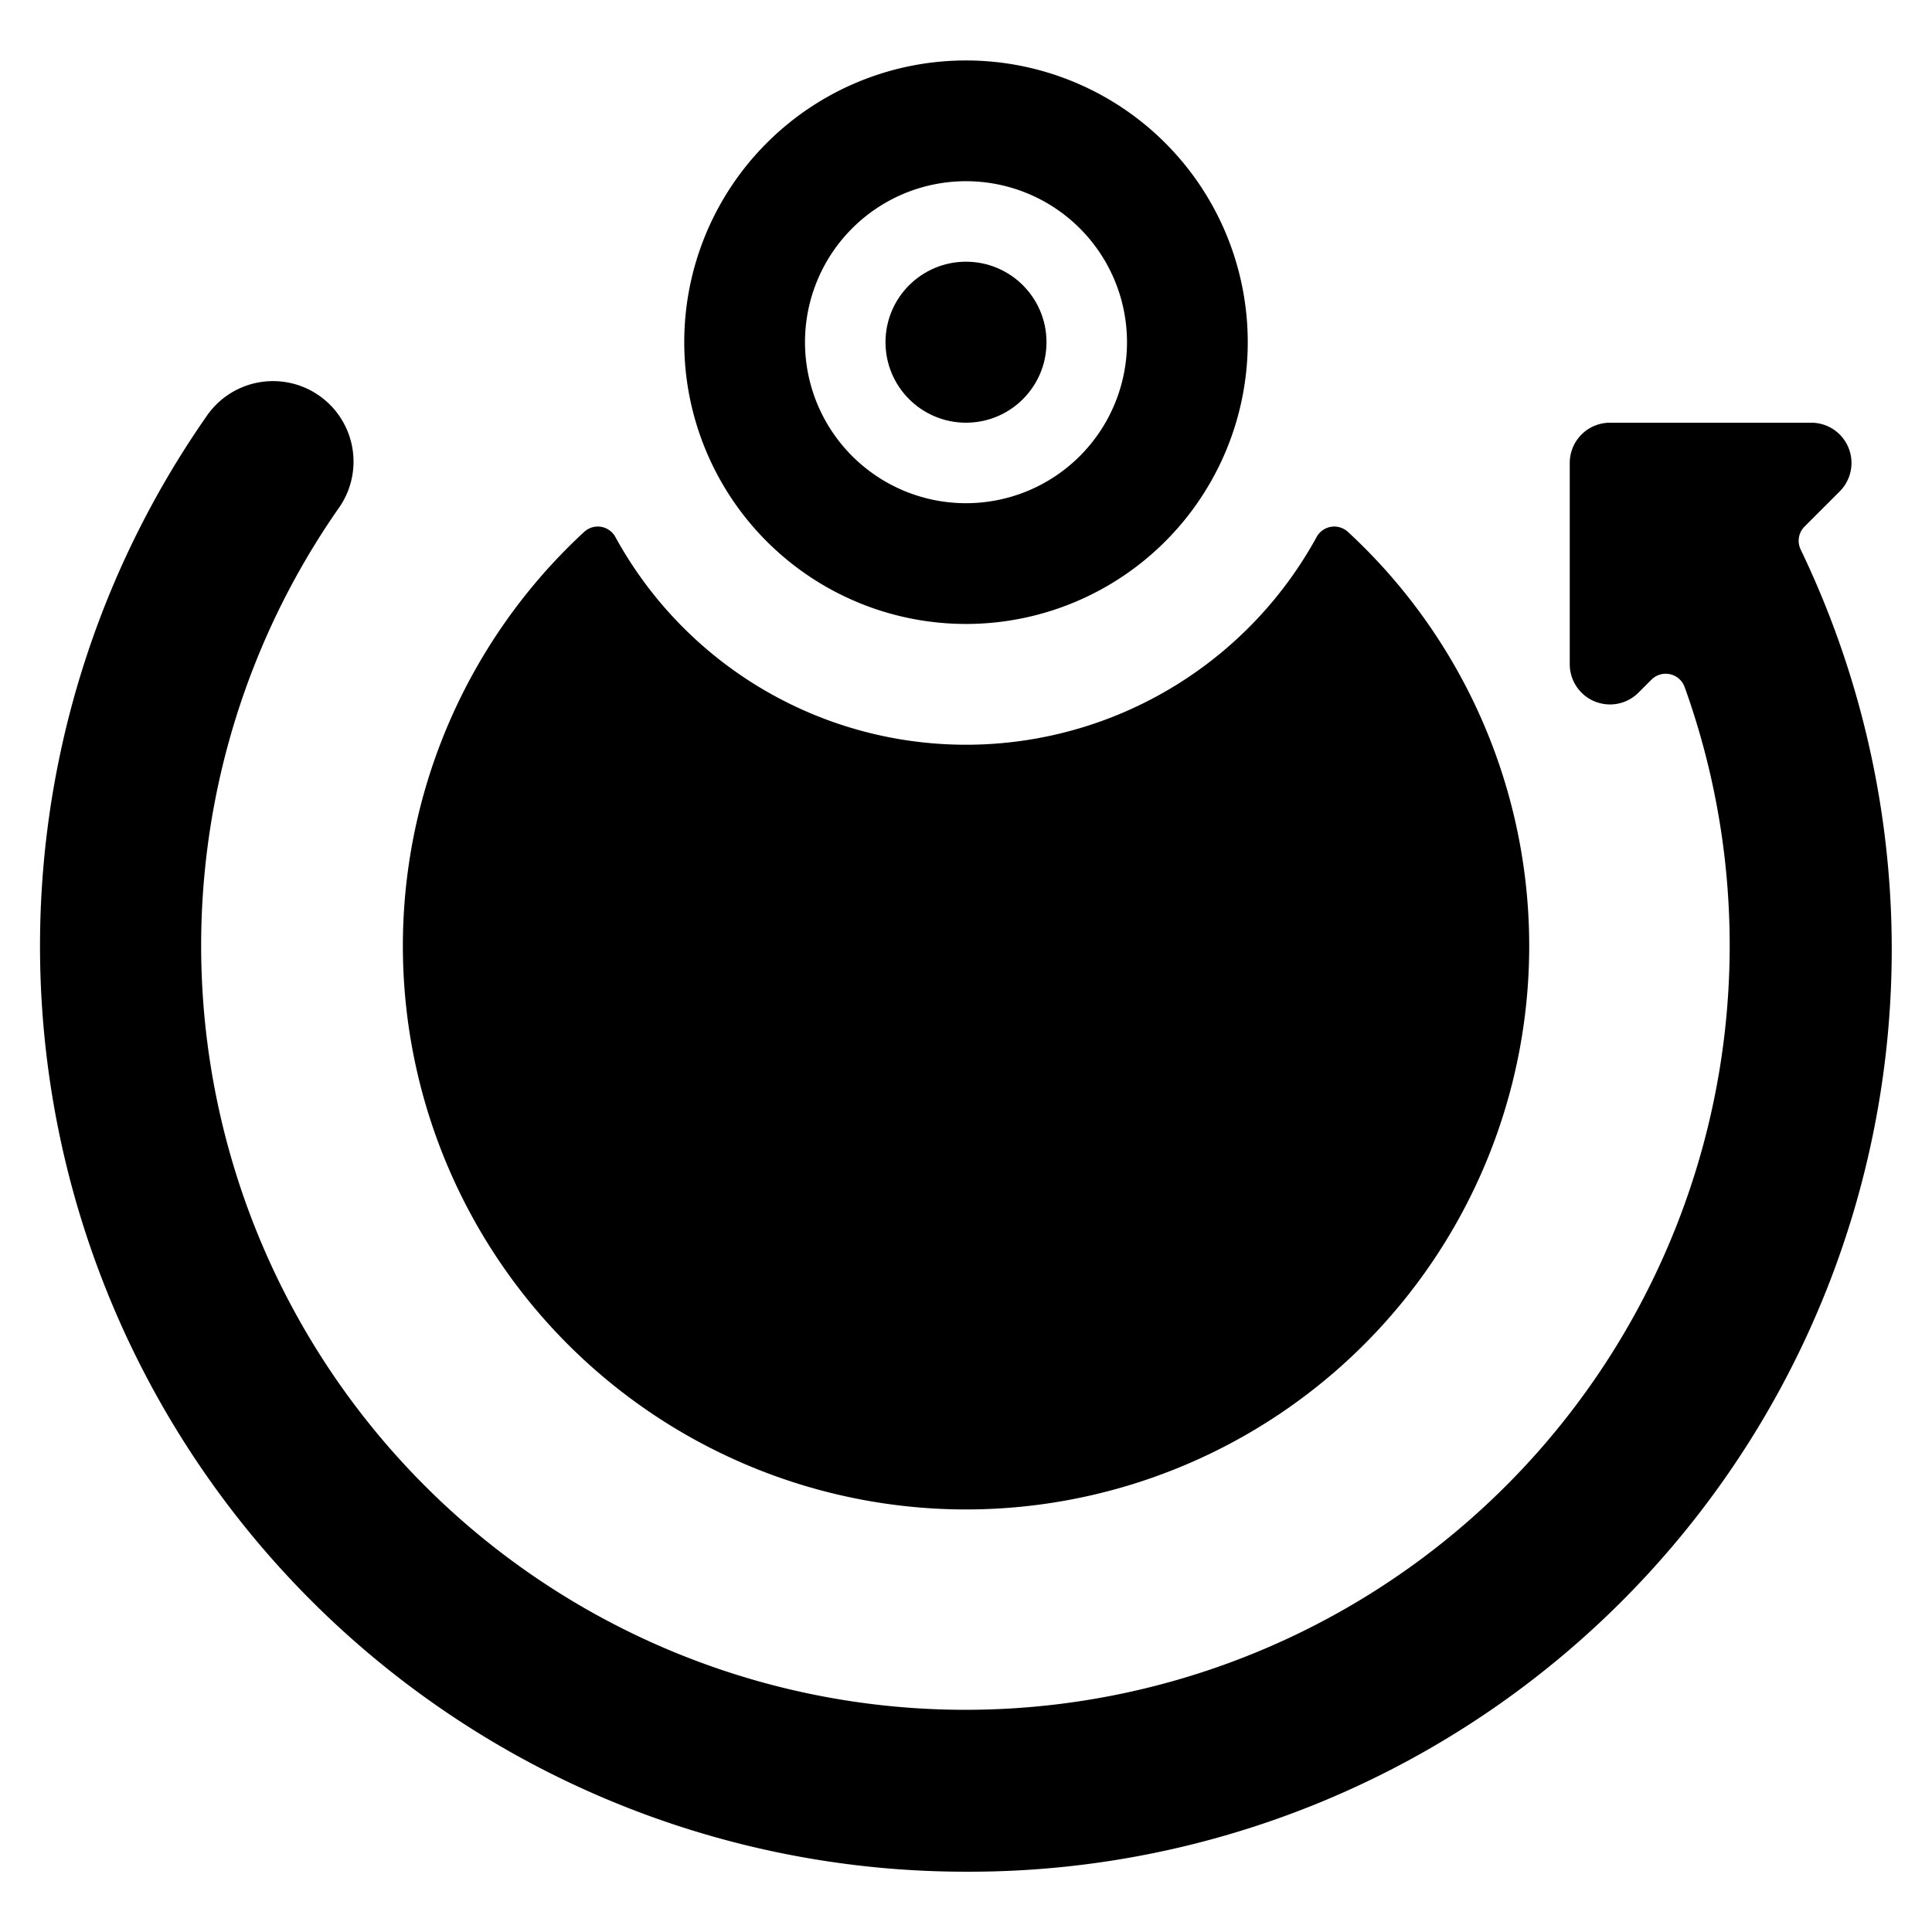 <svg xmlns="http://www.w3.org/2000/svg" viewBox="0 0 24 24"><title>volume-down</title><path d="M12,18.751A7,7,0,0,0,16.744,6.607a.25.25,0,0,0-.388.063,4.966,4.966,0,0,1-8.712,0,.249.249,0,0,0-.388-.062A7,7,0,0,0,12,18.751Z"/><path d="M12,7.751a3.5,3.5,0,1,0-3.5-3.5A3.5,3.5,0,0,0,12,7.751Zm0-5.5a2,2,0,1,1-2,2A2,2,0,0,1,12,2.251Z"/><path d="M12,23.251A11.46,11.46,0,0,0,22.368,6.825a.249.249,0,0,1,.049-.284l.437-.437a.5.5,0,0,0-.354-.853H20a.5.5,0,0,0-.5.5v2.5a.5.5,0,0,0,.309.462A.508.508,0,0,0,20,8.751a.5.5,0,0,0,.354-.147l.161-.161a.25.25,0,0,1,.412.091A9.494,9.494,0,1,1,4.2,6.323a1,1,0,1,0-1.64-1.144A11.5,11.5,0,0,0,12,23.251Z"/><circle cx="12" cy="4.251" r="1"/></svg>